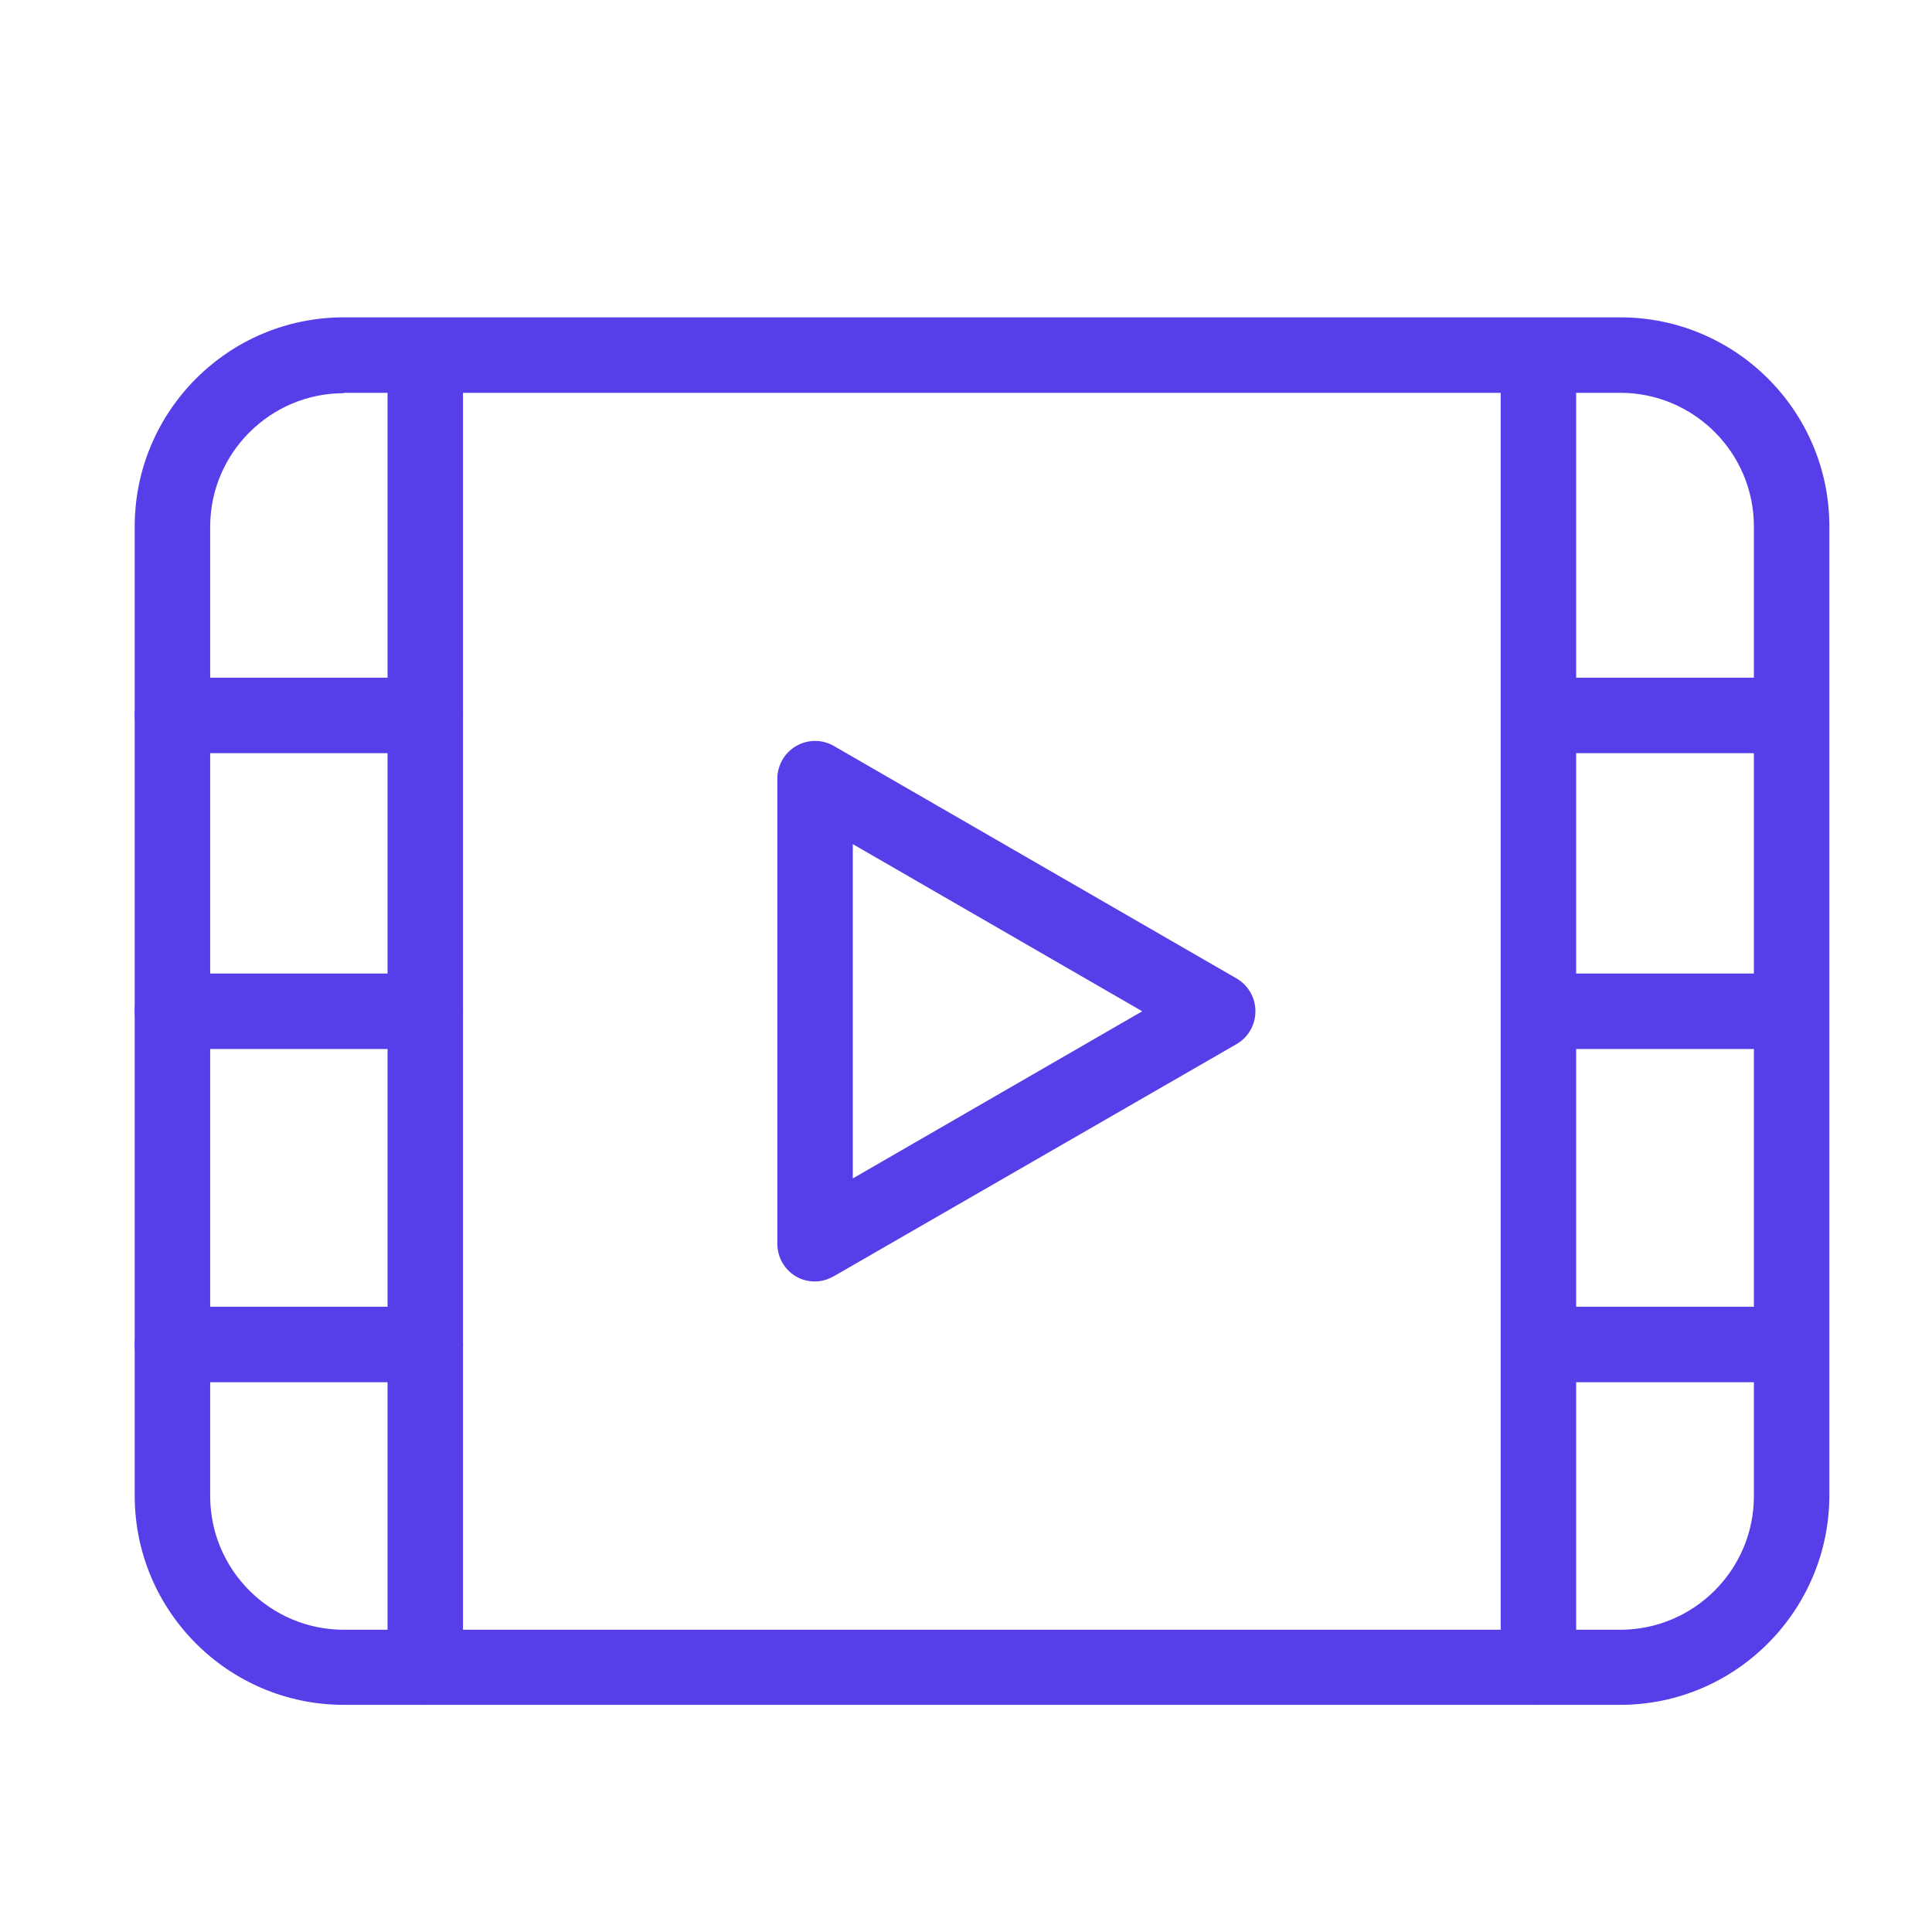 <?xml version="1.0" standalone="no"?><!DOCTYPE svg PUBLIC "-//W3C//DTD SVG 1.1//EN" "http://www.w3.org/Graphics/SVG/1.1/DTD/svg11.dtd"><svg t="1623241750616" class="icon" viewBox="0 0 1024 1024" version="1.1" xmlns="http://www.w3.org/2000/svg" p-id="2420" width="48" height="48" xmlns:xlink="http://www.w3.org/1999/xlink"><defs><style type="text/css"></style></defs><path d="M858.8 903.6H182.2c-61 0-110.8-49.6-110.8-110.8V279c0-61 49.6-110.8 110.8-110.8h676.6c61 0 110.8 49.6 110.8 110.8v513.8c-0.2 61-49.8 110.8-110.8 110.8zM182.2 208.4c-39 0-70.8 31.8-70.8 70.8v513.8c0 39 31.8 70.8 70.8 70.8h676.6c39 0 70.8-31.8 70.8-70.8v-514c0-39-31.8-70.8-70.8-70.8H182.2z" fill="#563fe8" p-id="2421"></path><path d="M225.4 903.6c-11 0-20-9-20-20V188.4c0-11 9-20 20-20s20 9 20 20v695.2c0 11-8.8 20-20 20zM815.4 903.6c-11 0-20-9-20-20V188.4c0-11 9-20 20-20s20 9 20 20v695.2c0 11-9 20-20 20z" fill="#563fe8" p-id="2422"></path><path d="M225.4 399.2h-134c-11 0-20-9-20-20s9-20 20-20h134c11 0 20 9 20 20s-8.8 20-20 20zM225.4 556h-134c-11 0-20-9-20-20s9-20 20-20h134c11 0 20 9 20 20s-8.8 20-20 20zM225.4 732.6h-134c-11 0-20-9-20-20s9-20 20-20h134c11 0 20 9 20 20s-8.8 20-20 20z" fill="#563fe8" p-id="2423"></path><path d="M949.4 399.2h-134c-11 0-20-9-20-20s9-20 20-20h134c11 0 20 9 20 20s-9 20-20 20zM949.4 556h-134c-11 0-20-9-20-20s9-20 20-20h134c11 0 20 9 20 20s-9 20-20 20zM949.4 732.6h-134c-11 0-20-9-20-20s9-20 20-20h134c11 0 20 9 20 20s-9 20-20 20z" fill="#563fe8" p-id="2424"></path><path d="M432 679.2c-3.4 0-7-0.8-10-2.6-6.2-3.6-10-10.2-10-17.4V412.8c0-7.2 3.8-13.8 10-17.4 6.2-3.6 13.8-3.6 20 0l213.4 123.2c6.2 3.6 10 10.2 10 17.4s-3.8 13.8-10 17.4L442 676.4c-3.2 1.8-6.6 2.8-10 2.8z m20-231.8v177.2l153.4-88.6-153.4-88.6z" fill="#563fe8" p-id="2425"></path></svg>